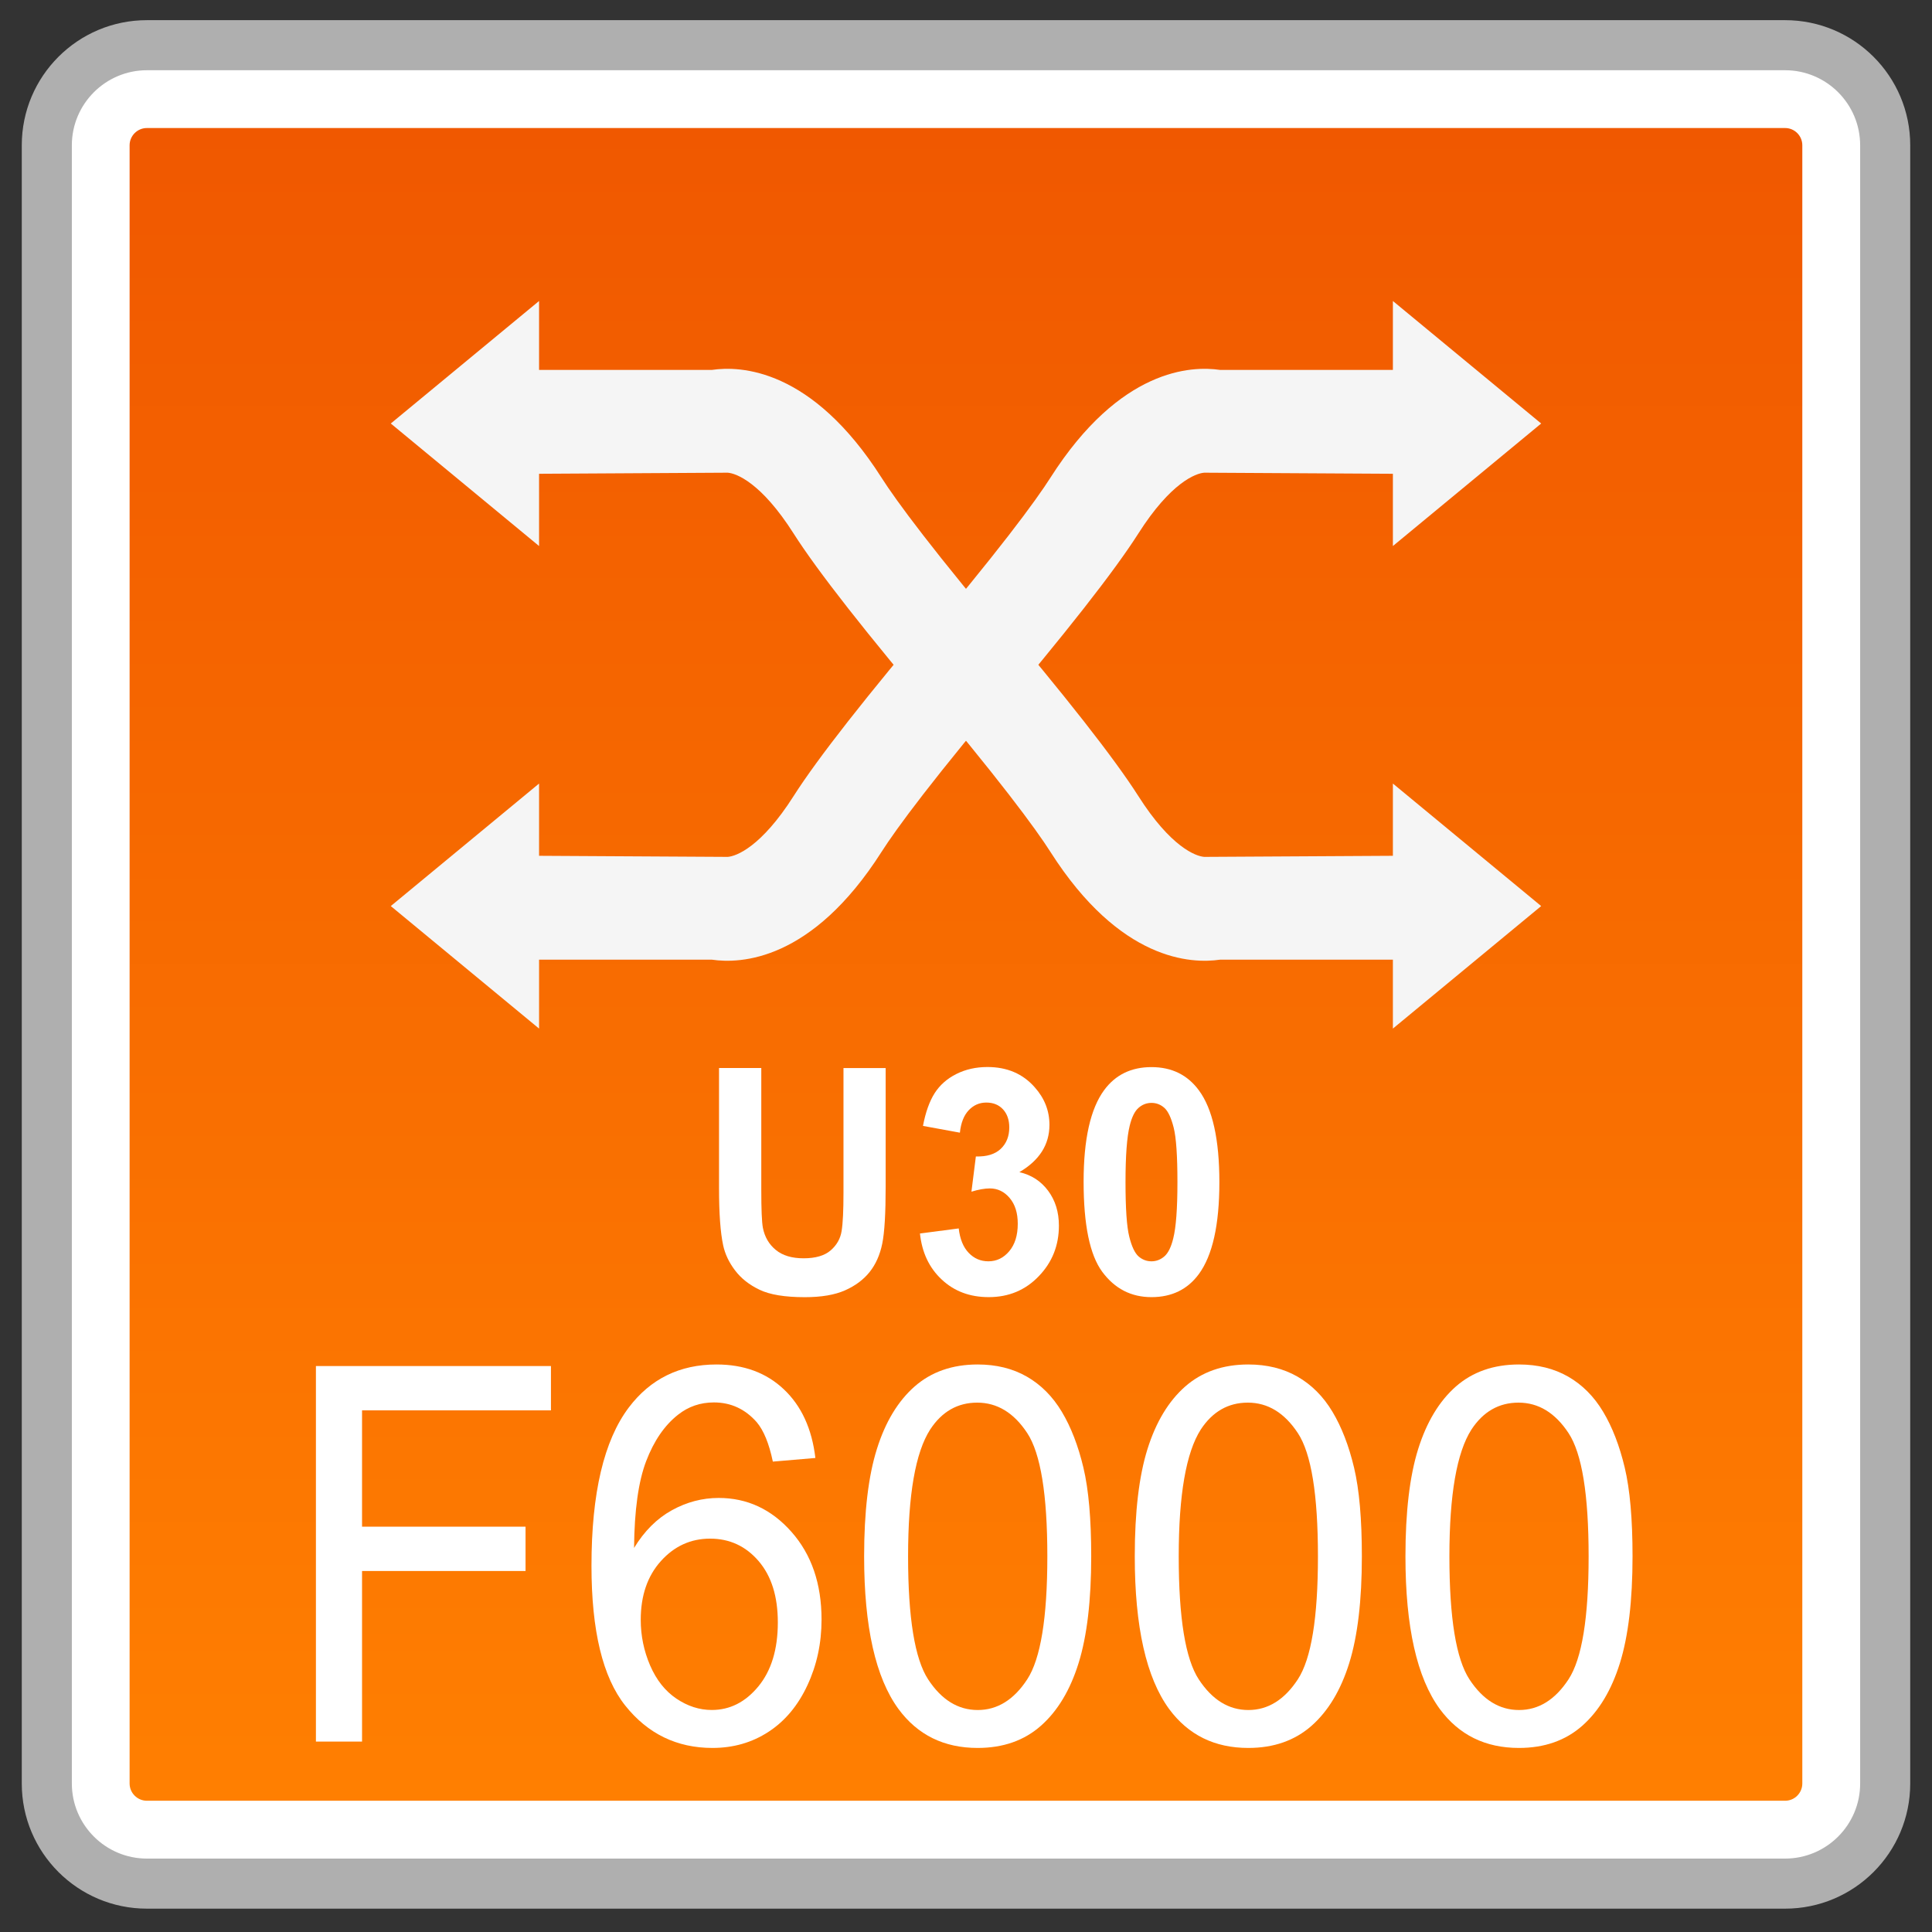 <?xml version="1.0" encoding="utf-8"?>
<!-- Generator: Adobe Illustrator 18.0.0, SVG Export Plug-In . SVG Version: 6.00 Build 0)  -->
<!DOCTYPE svg PUBLIC "-//W3C//DTD SVG 1.1//EN" "http://www.w3.org/Graphics/SVG/1.1/DTD/svg11.dtd">
<svg version="1.1" id="图层_1" xmlns="http://www.w3.org/2000/svg" xmlns:xlink="http://www.w3.org/1999/xlink" x="0px" y="0px"
	 width="48px" height="48px" viewBox="0 0 48 48" enable-background="new 0 0 48 48" xml:space="preserve">
<rect x="0" y="0" width="48" height="48" fill="#333333" stroke="none"/>
<g>
	<path fill="#FFFFFF" d="M3.649,46.798c-1.371,0-2.487-1.115-2.487-2.487V3.61c0-1.372,1.116-2.487,2.487-2.487h40.701
		c1.371,0,2.486,1.116,2.486,2.487v40.7c0,1.372-1.115,2.487-2.486,2.487H3.649z"/>
	<path fill="#AFAFAF" d="M44.35,1.745c1.029,0,1.865,0.837,1.865,1.865v40.701c0,1.029-0.837,1.865-1.865,1.865H3.65
		c-1.028,0-1.865-0.837-1.865-1.865V3.61c0-1.028,0.837-1.865,1.865-1.865H44.35 M44.35,0.501H3.65
		c-1.717,0-3.109,1.392-3.109,3.109v40.701c0,1.717,1.392,3.109,3.109,3.109H44.35c1.717,0,3.109-1.392,3.109-3.109V3.61
		C47.459,1.893,46.067,0.501,44.35,0.501L44.35,0.501z"/>
</g>
<g>
	<linearGradient id="SVGID_1_" gradientUnits="userSpaceOnUse" x1="23.999" y1="44.739" x2="23.999" y2="3.182">
		<stop  offset="0" style="stop-color:#FF7F01"/>
		<stop  offset="1" style="stop-color:#F05800"/>
	</linearGradient>
	<path fill="url(#SVGID_1_)" d="M3.649,44.739c-0.236,0-0.429-0.193-0.429-0.429V3.61c0-0.236,0.193-0.429,0.429-0.429h40.702
		c0.236,0,0.427,0.193,0.427,0.429v40.7c0,0.236-0.191,0.429-0.427,0.429H3.649z"/>
</g>
<g>
	<g>
		<g>
			<polygon fill="#F5F5F5" points="9.709,10.522 13.393,7.478 13.393,13.566 			"/>
			<path fill="#F5F5F5" d="M23.389,17.937c-1.876-2.215-3.077-3.748-3.672-4.682c-0.806-1.268-1.428-1.497-1.639-1.511l-5.58,0.032
				V9.19h5.191c0.705-0.103,2.478-0.043,4.211,2.676c0.361,0.566,1.253,1.791,3.463,4.401L23.389,17.937z"/>
		</g>
		<g>
			<polygon fill="#F5F5F5" points="38.29,22.511 34.606,25.555 34.606,19.467 			"/>
			<path fill="#F5F5F5" d="M24.61,15.096c1.876,2.215,3.077,3.748,3.672,4.682c0.806,1.268,1.428,1.497,1.639,1.511l5.58-0.032
				v2.586h-5.191c-0.705,0.103-2.478,0.043-4.211-2.676c-0.361-0.566-1.253-1.791-3.463-4.401L24.61,15.096z"/>
		</g>
	</g>
	<g>
		<g>
			<polygon fill="#F5F5F5" points="38.29,10.522 34.606,7.478 34.606,13.566 			"/>
			<path fill="#F5F5F5" d="M24.61,17.937c1.876-2.215,3.077-3.748,3.672-4.682c0.806-1.268,1.428-1.497,1.639-1.511l5.58,0.032V9.19
				h-5.191c-0.705-0.103-2.478-0.043-4.211,2.676c-0.361,0.566-1.253,1.791-3.463,4.401L24.61,17.937z"/>
		</g>
		<g>
			<polygon fill="#F5F5F5" points="9.709,22.511 13.393,25.555 13.393,19.467 			"/>
			<path fill="#F5F5F5" d="M23.389,15.096c-1.876,2.215-3.077,3.748-3.672,4.682c-0.806,1.268-1.428,1.497-1.639,1.511l-5.58-0.032
				v2.586h5.191c0.705,0.103,2.478,0.043,4.211-2.676c0.361-0.566,1.253-1.791,3.463-4.401L23.389,15.096z"/>
		</g>
	</g>
</g>
<g>
	<path fill="#FFFFFF" d="M7.849,43.268v-9.329h5.839v1.101H8.995v2.89h4.062v1.101H8.995v4.238H7.849z"/>
	<path fill="#FFFFFF" d="M20.258,36.223l-1.057,0.09c-0.094-0.45-0.228-0.776-0.401-0.98c-0.287-0.326-0.642-0.49-1.063-0.49
		c-0.339,0-0.636,0.103-0.892,0.306c-0.334,0.263-0.598,0.647-0.791,1.152s-0.293,1.224-0.301,2.157
		c0.256-0.42,0.569-0.732,0.939-0.936c0.37-0.204,0.757-0.306,1.163-0.306c0.708,0,1.312,0.281,1.809,0.843
		c0.498,0.563,0.747,1.289,0.747,2.18c0,0.586-0.117,1.13-0.352,1.633c-0.234,0.502-0.556,0.888-0.965,1.154
		c-0.41,0.268-0.874,0.401-1.394,0.401c-0.885,0-1.608-0.352-2.167-1.054c-0.559-0.702-0.838-1.858-0.838-3.471
		c0-1.804,0.309-3.114,0.927-3.933c0.539-0.713,1.266-1.069,2.179-1.069c0.681,0,1.239,0.206,1.673,0.617
		C19.911,34.929,20.172,35.497,20.258,36.223z M15.919,40.245c0,0.395,0.078,0.771,0.233,1.133c0.156,0.36,0.373,0.635,0.652,0.823
		c0.28,0.189,0.573,0.283,0.88,0.283c0.449,0,0.834-0.194,1.157-0.585c0.322-0.391,0.484-0.921,0.484-1.591
		c0-0.645-0.159-1.153-0.478-1.524s-0.72-0.557-1.205-0.557c-0.48,0-0.888,0.186-1.222,0.557S15.919,39.643,15.919,40.245z"/>
	<path fill="#FFFFFF" d="M21.469,38.667c0-1.104,0.105-1.991,0.316-2.663c0.21-0.673,0.523-1.191,0.938-1.557
		c0.415-0.364,0.938-0.547,1.567-0.547c0.464,0,0.872,0.101,1.222,0.302c0.351,0.202,0.64,0.492,0.868,0.872
		c0.228,0.38,0.407,0.843,0.537,1.388s0.194,1.28,0.194,2.205c0,1.094-0.104,1.978-0.313,2.65c-0.209,0.672-0.521,1.192-0.937,1.559
		c-0.414,0.367-0.939,0.551-1.573,0.551c-0.834,0-1.49-0.322-1.966-0.968C21.754,41.683,21.469,40.419,21.469,38.667z
		 M22.561,38.667c0,1.531,0.167,2.551,0.499,3.058s0.743,0.76,1.231,0.76s0.899-0.254,1.231-0.763
		c0.332-0.51,0.499-1.527,0.499-3.055c0-1.536-0.167-2.557-0.499-3.062s-0.747-0.757-1.243-0.757c-0.488,0-0.878,0.223-1.169,0.668
		C22.744,36.085,22.561,37.135,22.561,38.667z"/>
	<path fill="#FFFFFF" d="M28.193,38.667c0-1.104,0.105-1.991,0.315-2.663c0.211-0.673,0.523-1.191,0.938-1.557
		c0.416-0.364,0.938-0.547,1.568-0.547c0.464,0,0.871,0.101,1.222,0.302c0.351,0.202,0.64,0.492,0.868,0.872
		c0.228,0.38,0.407,0.843,0.537,1.388s0.194,1.28,0.194,2.205c0,1.094-0.104,1.978-0.313,2.65c-0.209,0.672-0.521,1.192-0.936,1.559
		c-0.416,0.367-0.94,0.551-1.573,0.551c-0.835,0-1.49-0.322-1.967-0.968C28.479,41.683,28.193,40.419,28.193,38.667z M29.285,38.667
		c0,1.531,0.166,2.551,0.499,3.058s0.743,0.76,1.231,0.76c0.487,0,0.897-0.254,1.23-0.763c0.333-0.51,0.499-1.527,0.499-3.055
		c0-1.536-0.166-2.557-0.499-3.062s-0.747-0.757-1.243-0.757c-0.487,0-0.877,0.223-1.169,0.668
		C29.469,36.085,29.285,37.135,29.285,38.667z"/>
	<path fill="#FFFFFF" d="M34.918,38.667c0-1.104,0.105-1.991,0.315-2.663c0.211-0.673,0.523-1.191,0.938-1.557
		c0.416-0.364,0.938-0.547,1.568-0.547c0.464,0,0.871,0.101,1.222,0.302c0.351,0.202,0.64,0.492,0.868,0.872
		c0.228,0.38,0.407,0.843,0.537,1.388s0.194,1.28,0.194,2.205c0,1.094-0.104,1.978-0.313,2.65c-0.209,0.672-0.521,1.192-0.936,1.559
		c-0.416,0.367-0.94,0.551-1.573,0.551c-0.835,0-1.49-0.322-1.967-0.968C35.203,41.683,34.918,40.419,34.918,38.667z M36.01,38.667
		c0,1.531,0.166,2.551,0.499,3.058s0.743,0.76,1.231,0.76c0.487,0,0.897-0.254,1.23-0.763c0.333-0.51,0.499-1.527,0.499-3.055
		c0-1.536-0.166-2.557-0.499-3.062s-0.747-0.757-1.243-0.757c-0.487,0-0.877,0.223-1.169,0.668
		C36.193,36.085,36.01,37.135,36.01,38.667z"/>
</g>
<g>
	<path fill="#FFFFFF" d="M17.865,26.534h1.049v3.032c0,0.48,0.013,0.793,0.039,0.935c0.044,0.229,0.151,0.413,0.32,0.552
		c0.169,0.14,0.4,0.209,0.692,0.209c0.298,0,0.522-0.066,0.673-0.197c0.151-0.131,0.242-0.292,0.272-0.482
		c0.031-0.191,0.046-0.508,0.046-0.951v-3.097h1.048v2.94c0,0.672-0.028,1.146-0.085,1.424s-0.161,0.512-0.313,0.703
		c-0.152,0.19-0.356,0.343-0.611,0.456c-0.255,0.113-0.588,0.17-0.999,0.17c-0.496,0-0.872-0.062-1.128-0.186
		c-0.256-0.123-0.458-0.283-0.607-0.481c-0.149-0.196-0.247-0.403-0.294-0.62c-0.069-0.32-0.103-0.794-0.103-1.42V26.534z"/>
	<path fill="#FFFFFF" d="M22.856,30.646l0.963-0.126c0.031,0.265,0.113,0.467,0.248,0.607c0.134,0.14,0.297,0.21,0.489,0.21
		c0.205,0,0.378-0.084,0.519-0.252c0.141-0.168,0.211-0.395,0.211-0.68c0-0.271-0.067-0.483-0.202-0.642
		c-0.134-0.158-0.298-0.237-0.492-0.237c-0.127,0-0.28,0.027-0.457,0.081l0.11-0.875c0.27,0.008,0.475-0.055,0.617-0.188
		c0.142-0.134,0.213-0.312,0.213-0.533c0-0.188-0.053-0.338-0.156-0.45c-0.104-0.112-0.242-0.168-0.415-0.168
		c-0.17,0-0.315,0.063-0.436,0.19c-0.121,0.128-0.194,0.313-0.22,0.558l-0.917-0.168c0.064-0.338,0.16-0.608,0.289-0.812
		c0.129-0.202,0.308-0.361,0.539-0.477c0.23-0.116,0.488-0.174,0.774-0.174c0.489,0,0.88,0.168,1.175,0.504
		c0.244,0.274,0.365,0.585,0.365,0.932c0,0.491-0.248,0.883-0.747,1.176c0.298,0.068,0.536,0.223,0.714,0.462
		s0.268,0.528,0.268,0.867c0,0.491-0.166,0.91-0.5,1.256c-0.332,0.347-0.747,0.52-1.243,0.52c-0.47,0-0.859-0.146-1.169-0.438
		C23.085,31.499,22.906,31.117,22.856,30.646z"/>
	<path fill="#FFFFFF" d="M28.608,26.512c0.504,0,0.896,0.193,1.18,0.58c0.338,0.458,0.507,1.218,0.507,2.279
		c0,1.06-0.17,1.82-0.51,2.283c-0.281,0.382-0.673,0.573-1.177,0.573c-0.505,0-0.912-0.21-1.222-0.628
		c-0.31-0.419-0.464-1.166-0.464-2.24c0-1.054,0.17-1.812,0.51-2.275C27.714,26.702,28.105,26.512,28.608,26.512z M28.608,27.401
		c-0.12,0-0.228,0.041-0.322,0.124c-0.094,0.082-0.167,0.23-0.219,0.444c-0.069,0.277-0.104,0.745-0.104,1.401
		c0,0.657,0.031,1.108,0.093,1.354c0.061,0.246,0.139,0.409,0.231,0.491c0.094,0.081,0.2,0.122,0.32,0.122
		c0.121,0,0.229-0.042,0.323-0.124c0.094-0.083,0.167-0.231,0.219-0.445c0.069-0.274,0.104-0.74,0.104-1.397
		c0-0.656-0.031-1.107-0.093-1.354c-0.062-0.245-0.139-0.41-0.231-0.492C28.836,27.442,28.729,27.401,28.608,27.401z"/>
</g>
</svg>
